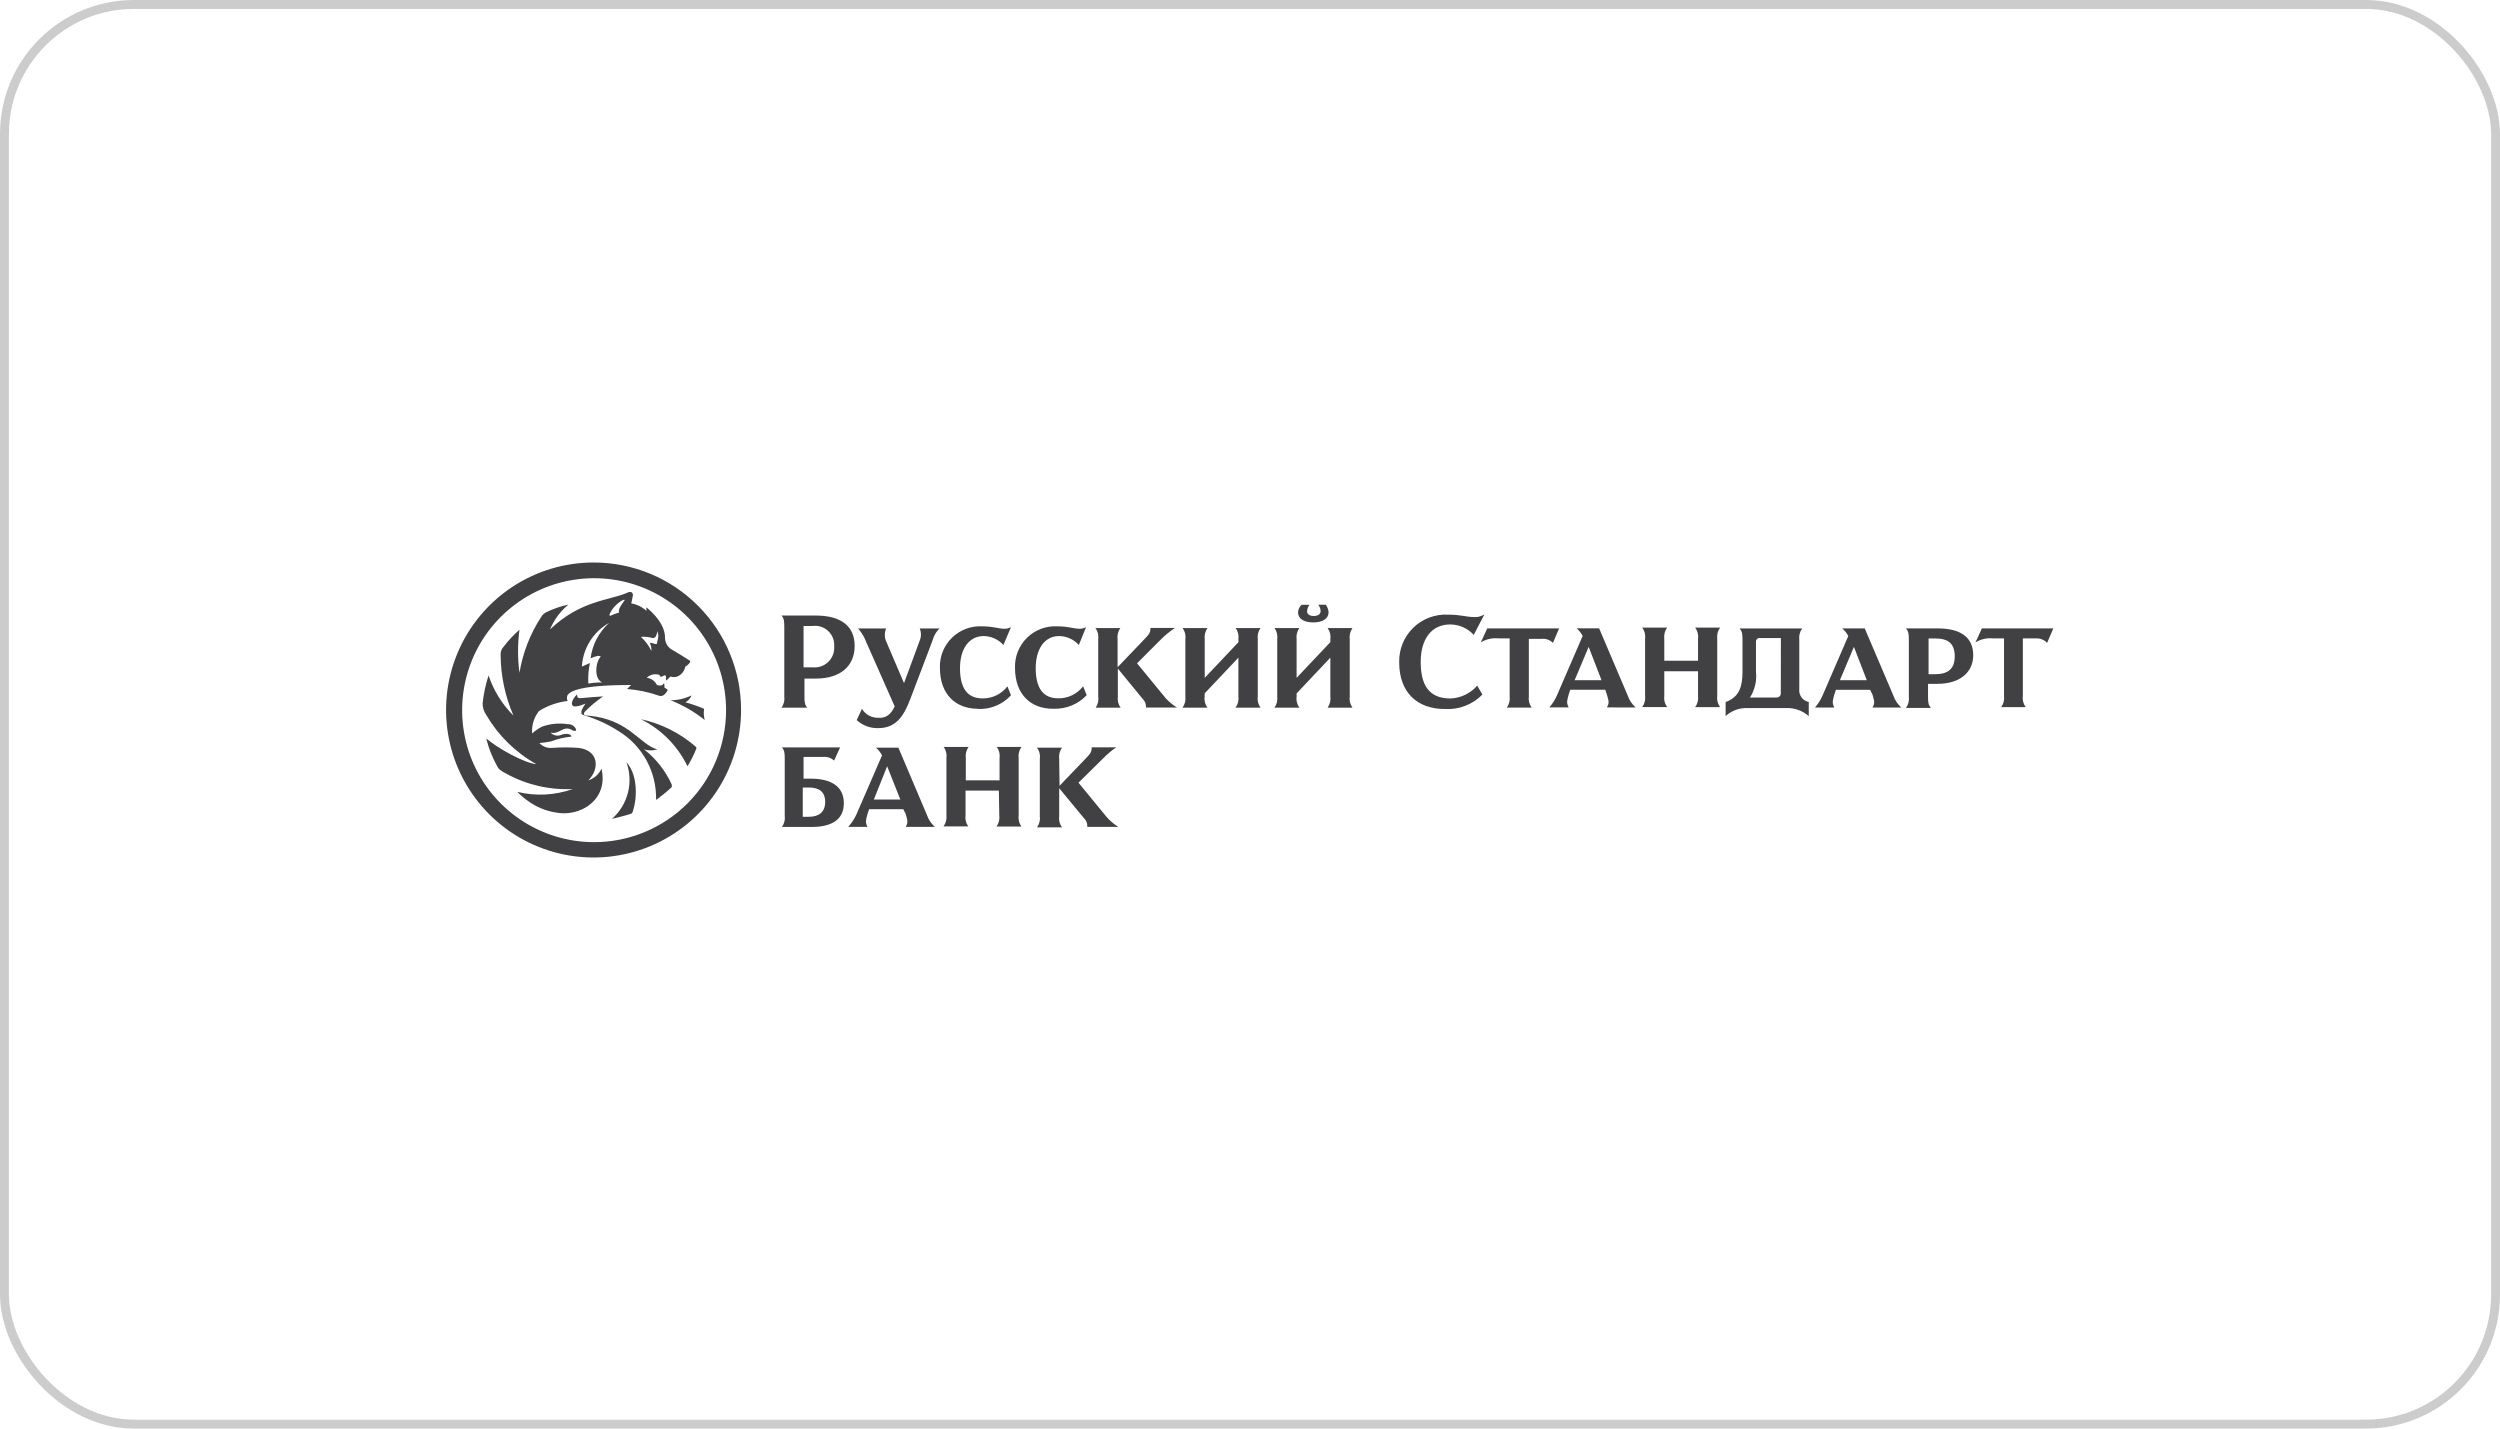 <svg width="280" height="160" viewBox="0 0 280 160" fill="none" xmlns="http://www.w3.org/2000/svg">
<rect x="0.5" y="0.5" width="279" height="159" rx="14.5" stroke="black" stroke-opacity="0.2"/>
<path d="M91.36 68.94H87.53C87.8 69.25 87.84 69.53 87.84 70.2V78C87.901 78.444 87.79 78.895 87.53 79.26H90.41C90.14 78.94 90.1 78.68 90.1 78V76H91.4C94.06 76 95.72 74.65 95.72 72.35C95.72 70.05 94.1 68.94 91.36 68.94ZM91 74.74H90V70.11H91C91.317 70.067 91.64 70.096 91.944 70.194C92.249 70.292 92.528 70.457 92.76 70.676C92.993 70.896 93.174 71.164 93.29 71.462C93.406 71.761 93.454 72.081 93.43 72.4C93.452 72.721 93.404 73.043 93.288 73.343C93.173 73.643 92.993 73.914 92.761 74.137C92.53 74.36 92.252 74.53 91.948 74.634C91.643 74.738 91.32 74.774 91 74.74ZM100.18 79.06L97 71.87C96.794 71.325 96.489 70.824 96.1 70.39H99.25C99.15 70.617 99.098 70.862 99.098 71.11C99.098 71.358 99.15 71.603 99.25 71.83L101.25 76.51L103.01 71.74C103.099 71.526 103.145 71.297 103.145 71.065C103.145 70.833 103.099 70.604 103.01 70.39H105.22C104.856 70.748 104.594 71.197 104.46 71.69L101.98 78.22C101.31 79.98 100.49 81.55 98.38 81.55C97.483 81.582 96.609 81.259 95.95 80.65L96.54 79.39C96.729 79.706 97 79.965 97.323 80.141C97.647 80.317 98.012 80.403 98.38 80.39C99.23 80.46 99.82 80 100.22 79.07L100.18 79.06ZM109.5 79.38C107.16 79.38 105.27 77.9 105.27 74.79C105.249 74.164 105.36 73.54 105.594 72.96C105.828 72.379 106.181 71.853 106.63 71.416C107.079 70.979 107.614 70.641 108.201 70.423C108.789 70.205 109.415 70.112 110.04 70.15C111.21 70.15 111.89 70.42 112.47 70.42C112.735 70.429 112.997 70.367 113.23 70.24L112.38 72.24C112.103 71.93 111.764 71.681 111.385 71.509C111.006 71.337 110.596 71.245 110.18 71.24C108.52 71.24 107.52 72.68 107.52 74.84C107.52 77 108.29 78.22 110.04 78.22C110.578 78.23 111.112 78.113 111.596 77.878C112.081 77.644 112.504 77.298 112.83 76.87L113.23 77.87C112.759 78.386 112.179 78.792 111.532 79.056C110.886 79.321 110.188 79.438 109.49 79.4L109.5 79.38ZM117.91 79.38C115.57 79.38 113.68 77.9 113.68 74.79C113.659 74.164 113.77 73.54 114.004 72.96C114.238 72.379 114.591 71.853 115.04 71.416C115.489 70.979 116.024 70.641 116.611 70.423C117.199 70.205 117.825 70.112 118.45 70.15C119.62 70.15 120.3 70.42 120.88 70.42C121.145 70.429 121.407 70.367 121.64 70.24L120.83 72.24C120.553 71.93 120.214 71.681 119.835 71.509C119.456 71.337 119.046 71.245 118.63 71.24C117 71.23 116 72.68 116 74.83C116 76.98 116.76 78.21 118.52 78.21C119.058 78.22 119.592 78.103 120.076 77.868C120.561 77.634 120.984 77.288 121.31 76.86L121.71 77.86C121.235 78.362 120.658 78.757 120.018 79.019C119.379 79.281 118.691 79.404 118 79.38H117.91ZM125.2 74.7L128.26 71.5C128.8 70.96 128.85 70.73 128.85 70.33H131.6C131.022 70.708 130.485 71.148 130 71.64L127.35 74.29L130.23 77.8C130.662 78.375 131.198 78.864 131.81 79.24H128.35C128.364 79.054 128.335 78.867 128.265 78.694C128.196 78.521 128.088 78.365 127.95 78.24L125.2 74.88V78C125.133 78.445 125.244 78.897 125.51 79.26H122.72C122.97 78.891 123.07 78.44 123 78V71.6C123.067 71.156 122.956 70.703 122.69 70.34H125.48C125.22 70.705 125.109 71.156 125.17 71.6V74.7H125.2ZM138.7 71.6C138.767 71.156 138.656 70.703 138.39 70.34H141.18C140.92 70.705 140.809 71.156 140.87 71.6V78C140.803 78.445 140.914 78.897 141.18 79.26H138.38C138.644 78.896 138.758 78.445 138.7 78V73.66L134.92 77.66V78C134.853 78.445 134.964 78.897 135.23 79.26H132.44C132.704 78.896 132.818 78.445 132.76 78V71.6C132.827 71.156 132.716 70.703 132.45 70.34H135.24C134.98 70.705 134.869 71.156 134.93 71.6V75.92L138.71 71.92L138.7 71.6ZM149 71.6C149.067 71.156 148.956 70.703 148.69 70.34H151.48C151.22 70.705 151.109 71.156 151.17 71.6V78C151.103 78.445 151.214 78.897 151.48 79.26H148.69C148.95 78.895 149.061 78.444 149 78V73.66L145.22 77.66V78C145.153 78.445 145.264 78.897 145.53 79.26H142.74C143 78.895 143.111 78.444 143.05 78V71.6C143.117 71.156 143.006 70.703 142.74 70.34H145.53C145.27 70.705 145.159 71.156 145.22 71.6V75.92L149 71.92V71.6ZM146.66 67.73C146.506 67.941 146.413 68.19 146.39 68.45C146.39 68.72 146.57 68.99 147.15 68.99C147.73 68.99 147.91 68.68 147.91 68.45C147.902 68.187 147.807 67.933 147.64 67.73H148.49C148.672 67.978 148.779 68.273 148.8 68.58C148.8 69.3 148.12 69.71 147.09 69.71C146.06 69.71 145.38 69.31 145.38 68.59C145.386 68.429 145.424 68.27 145.493 68.124C145.561 67.978 145.659 67.847 145.78 67.74H146.64L146.66 67.73ZM165.06 71.11C164.725 70.74 164.316 70.444 163.86 70.242C163.403 70.041 162.909 69.938 162.41 69.94C160.34 69.94 159.12 71.56 159.12 74.13C159.12 76.7 160.02 78.23 162.45 78.23C163.022 78.208 163.583 78.068 164.099 77.821C164.615 77.573 165.075 77.222 165.45 76.79L166.03 77.79C165.487 78.343 164.833 78.773 164.11 79.053C163.387 79.332 162.613 79.454 161.84 79.41C158.69 79.41 156.71 77.52 156.71 74.19C156.69 73.47 156.819 72.753 157.089 72.086C157.36 71.418 157.766 70.814 158.282 70.311C158.798 69.808 159.412 69.418 160.087 69.165C160.761 68.912 161.481 68.801 162.2 68.84C163.64 68.84 164.2 69.11 165.13 69.11C165.531 69.136 165.929 69.027 166.26 68.8L165.06 71.11Z" fill="#414042"/>
<path d="M167.85 71.5C167.152 71.424 166.448 71.583 165.85 71.95L166.57 70.38H174.62L173.93 72C173.766 71.836 173.569 71.711 173.351 71.633C173.133 71.555 172.9 71.527 172.67 71.55H171.23V77.99C171.166 78.436 171.281 78.889 171.55 79.25H168.76C169.024 78.886 169.138 78.435 169.08 77.99V71.5H167.85ZM183.2 79.24C182.786 78.878 182.475 78.412 182.3 77.89L179.1 70.37H176.58C176.854 70.612 177.084 70.899 177.26 71.22L174.38 77.88C174.165 78.37 173.879 78.825 173.53 79.23H175.69C175.42 78.69 175.51 78.46 175.69 77.79L175.87 77.25H179.79L179.97 77.79C180.15 78.47 180.29 78.69 179.97 79.23L183.2 79.24ZM176.36 76.18L177.93 72.45L179.37 76.18H176.36ZM190.18 75.18H186.4V77.93C186.336 78.376 186.451 78.829 186.72 79.19H183.93C184.194 78.826 184.308 78.376 184.25 77.93V71.55C184.314 71.104 184.199 70.651 183.93 70.29H186.72C186.456 70.654 186.342 71.105 186.4 71.55V74H190.18V71.55C190.244 71.104 190.129 70.651 189.86 70.29H192.65C192.386 70.654 192.272 71.105 192.33 71.55V77.94C192.266 78.386 192.381 78.839 192.65 79.2H189.86C190.124 78.836 190.238 78.385 190.18 77.94V75.18ZM201.52 77.18V71.65C201.462 71.205 201.576 70.754 201.84 70.39H194.84C195.11 70.71 195.16 70.97 195.16 71.65V75.16C195.16 76.78 194.89 78.04 193.27 78.63V80.2C193.908 79.615 194.744 79.294 195.61 79.3H200.24C201.102 79.315 201.93 79.634 202.58 80.2V78.62C202.255 78.557 201.965 78.374 201.769 78.107C201.573 77.84 201.484 77.509 201.52 77.18ZM199.45 77.67C199.45 77.789 199.403 77.904 199.318 77.988C199.234 78.073 199.119 78.12 199 78.12H196C196.542 77.263 196.778 76.248 196.67 75.24V71.91C196.662 71.849 196.668 71.787 196.687 71.728C196.707 71.67 196.74 71.617 196.784 71.574C196.827 71.53 196.88 71.497 196.938 71.477C196.997 71.458 197.059 71.452 197.12 71.46H199.46L199.45 77.67ZM212.95 79.24C212.536 78.878 212.225 78.412 212.05 77.89L208.85 70.38H206.33C206.604 70.622 206.834 70.909 207.01 71.23L204.13 77.89C203.915 78.38 203.629 78.835 203.28 79.24H205.44C205.17 78.7 205.26 78.47 205.44 77.8L205.62 77.26H209.45L209.72 77.8C209.9 78.48 210.04 78.7 209.72 79.24H212.95ZM206.07 76.18L207.64 72.45L209.08 76.18H206.07ZM217.07 70.38H213.47C213.74 70.7 213.79 70.96 213.79 71.64V78.03C213.848 78.475 213.734 78.926 213.47 79.29H216.26C215.99 78.97 215.94 78.71 215.94 78.03V76.59H217C219.47 76.59 221 75.33 221 73.39C221 71.45 219.7 70.38 217 70.38H217.07ZM216.75 75.51H216V71.51H216.77C218.21 71.51 218.93 72.09 218.93 73.51C218.93 74.93 218.16 75.51 216.73 75.51H216.75ZM90.81 87.21H90V84.78H92.16C92.387 84.752 92.618 84.774 92.836 84.845C93.053 84.915 93.253 85.033 93.42 85.19L94.09 83.71H87.58C87.85 84.03 87.89 84.29 87.89 84.97V91.36C87.951 91.804 87.84 92.255 87.58 92.62H90.87C92.94 92.62 94.51 91.95 94.51 89.96C94.51 87.97 92.93 87.21 90.81 87.21ZM90.58 91.48H89.91V88.2H90.58C91.71 88.2 92.42 88.65 92.42 89.82C92.42 90.99 91.67 91.48 90.59 91.48H90.58ZM104.71 92.61C104.296 92.248 103.985 91.782 103.81 91.26L100.62 83.74H98.11C98.385 83.985 98.615 84.276 98.79 84.6L95.9 91.26C95.67 91.753 95.367 92.208 95 92.61H97.16C96.89 92.07 96.98 91.85 97.16 91.17L97.34 90.63H101.17L101.44 91.17C101.62 91.85 101.75 92.07 101.44 92.61H104.71ZM97.87 89.55L99.36 85.82L100.84 89.55H97.87ZM111.87 88.55H108.14V91.3C108.073 91.745 108.184 92.198 108.45 92.56H105.67C105.937 92.198 106.055 91.747 106 91.3V84.92C106.067 84.475 105.956 84.022 105.69 83.66H108.48C108.22 84.025 108.109 84.476 108.17 84.92V87.4H111.95V84.92C112.017 84.475 111.906 84.022 111.64 83.66H114.4C114.14 84.025 114.029 84.476 114.09 84.92V91.31C114.023 91.754 114.134 92.207 114.4 92.57H111.61C111.87 92.205 111.981 91.754 111.92 91.31L111.87 88.55ZM118.62 88.06L121.68 84.87C122.22 84.33 122.27 84.1 122.27 83.7H125.02C124.466 84.079 123.954 84.515 123.49 85L120.79 87.66L123.67 91.17C124.101 91.745 124.637 92.234 125.25 92.61H121.78C121.793 92.424 121.765 92.237 121.695 92.064C121.626 91.891 121.518 91.735 121.38 91.61L118.63 88.28V91.4C118.563 91.844 118.674 92.297 118.94 92.66H116.15C116.41 92.295 116.521 91.844 116.46 91.4V85C116.527 84.555 116.416 84.103 116.15 83.74H118.94C118.68 84.105 118.569 84.556 118.63 85L118.67 88.07L118.62 88.06ZM223.25 71.5C222.552 71.424 221.848 71.583 221.25 71.95L221.97 70.38H229.97L229.28 72C229.116 71.829 228.916 71.695 228.695 71.609C228.474 71.522 228.237 71.485 228 71.5H226.56V77.94C226.496 78.386 226.611 78.839 226.88 79.2H224.13C224.394 78.836 224.508 78.385 224.45 77.94V71.5H223.25ZM66.52 63C63.251 62.992 60.053 63.954 57.331 65.765C54.609 67.575 52.486 70.152 51.229 73.17C49.972 76.188 49.64 79.511 50.273 82.718C50.906 85.925 52.476 88.873 54.784 91.187C57.093 93.502 60.037 95.079 63.242 95.72C66.448 96.36 69.772 96.035 72.793 94.786C75.814 93.537 78.396 91.42 80.213 88.702C82.03 85.985 83 82.789 83 79.52C83.003 77.353 82.578 75.207 81.752 73.204C80.925 71.201 79.712 69.381 78.181 67.847C76.651 66.313 74.834 65.095 72.833 64.264C70.832 63.432 68.687 63.003 66.52 63ZM66.52 94.32C63.597 94.316 60.74 93.445 58.312 91.818C55.884 90.191 53.992 87.88 52.877 85.178C51.762 82.475 51.474 79.503 52.048 76.637C52.622 73.771 54.033 71.139 56.103 69.075C58.173 67.011 60.808 65.606 63.676 65.04C66.544 64.474 69.515 64.77 72.215 65.893C74.914 67.015 77.219 68.913 78.84 71.345C80.461 73.778 81.324 76.637 81.32 79.56C81.317 81.501 80.933 83.422 80.187 85.215C79.442 87.007 78.351 88.635 76.977 90.005C75.603 91.376 73.972 92.462 72.178 93.203C70.383 93.943 68.461 94.323 66.52 94.32Z" fill="#414042"/>
<path d="M70.16 85.37C71.51 86.85 71.33 89.6 70.88 90.86C70.871 90.915 70.85 90.968 70.819 91.015C70.788 91.061 70.748 91.101 70.7 91.13C69.93 91.4 68.99 91.58 68.54 91.71C69.416 90.938 70.038 89.921 70.327 88.79C70.616 87.659 70.558 86.467 70.16 85.37ZM77.9 83.61C76.149 82.092 74.044 81.04 71.78 80.55C74.055 81.681 75.891 83.534 77 85.82C77.39 85.183 77.724 84.514 78 83.82C78 83.74 78 83.7 77.9 83.61ZM78.84 79.56C78.861 79.502 78.861 79.438 78.84 79.38C78.168 79.09 77.477 78.85 76.77 78.66C77.077 78.487 77.317 78.216 77.45 77.89C76.72 78.241 75.92 78.426 75.11 78.43C76.485 78.974 77.773 79.719 78.93 80.64C78.835 80.288 78.804 79.922 78.84 79.56Z" fill="#414042"/>
<path d="M72.14 83.93C72.621 84.087 73.139 84.087 73.62 83.93C71.62 83.39 70.47 80.56 65.88 80.15C65.7 80.15 65.21 80.15 65.47 79.74C66.103 79.092 66.8 78.509 67.55 78C67.23 78 65.66 78.13 65.21 78.18C64.76 78.23 64.63 78.18 64.63 77.77C64.63 77.77 63.73 78.63 64.18 79.08C64.357 79.129 64.543 79.129 64.72 79.08C64.9 79.08 65.3 78.9 65.58 78.81C65.397 79.046 65.245 79.305 65.13 79.58C65.13 79.85 65 79.99 65.45 80.12C66.811 80.53 68.107 81.129 69.3 81.9C70.61 82.703 71.686 83.836 72.419 85.186C73.153 86.535 73.519 88.054 73.48 89.59C74.097 89.148 74.685 88.667 75.24 88.15V87.88C74.541 86.332 73.477 84.977 72.14 83.93Z" fill="#414042"/>
<path d="M77.27 74C77 73.82 75.69 73 75.38 72.83C75.108 72.701 74.878 72.498 74.719 72.242C74.559 71.987 74.476 71.691 74.48 71.39C74.48 70.54 74.03 69.39 72.41 68.02C72.387 68.152 72.387 68.288 72.41 68.42C71.93 67.984 71.338 67.689 70.7 67.57C70.7 67.57 70.83 67.03 70.88 66.72C70.93 66.41 70.7 66.13 70.2 66.41C68.2 67.26 64.98 67.26 61.6 70.5C62.05 69.414 62.761 68.455 63.67 67.71C62.813 67.895 61.98 68.18 61.19 68.56C60.948 68.679 60.746 68.867 60.61 69.1C59.377 70.993 58.55 73.121 58.18 75.35C57.969 73.75 57.969 72.13 58.18 70.53C57.517 71.112 56.914 71.758 56.38 72.46C56.169 72.692 56.057 72.997 56.07 73.31C56.079 75.664 56.569 77.992 57.51 80.15C56.243 78.887 55.288 77.346 54.72 75.65C54.385 76.673 54.161 77.729 54.05 78.8C54.056 79.25 54.195 79.689 54.45 80.06C55.799 82.373 57.743 84.282 60.08 85.59C58.73 85.46 55.85 83.88 54.46 82.71C54.718 83.757 55.111 84.765 55.63 85.71C55.81 86.12 56.03 86.29 56.63 86.61C58.922 87.89 61.528 88.5 64.15 88.37C62.156 89.08 59.997 89.192 57.94 88.69C58.3 89.057 58.691 89.392 59.11 89.69C60.033 90.371 61.107 90.821 62.24 91C64.9 91.54 68.18 89.65 67.37 86.09C67.228 86.399 67.023 86.675 66.768 86.901C66.513 87.126 66.214 87.296 65.89 87.4C67.2 86.09 67.06 84.02 64.77 83.76C63.811 83.692 62.849 83.692 61.89 83.76C61.618 83.794 61.342 83.763 61.084 83.669C60.827 83.576 60.596 83.421 60.41 83.22C60.847 83.187 61.281 83.127 61.71 83.04C62.448 82.755 63.222 82.573 64.01 82.5C64.01 82.37 63.69 81.96 62.66 82.37C62.48 82.404 62.294 82.393 62.119 82.337C61.945 82.281 61.787 82.183 61.66 82.05C62.66 82.32 63.1 81.15 64.09 81.78C64.27 81.91 64.63 81.91 64.5 81.65C64.422 81.48 64.294 81.337 64.133 81.241C63.973 81.145 63.787 81.099 63.6 81.11C62.633 80.957 61.642 81.05 60.72 81.38C60.31 81.579 59.932 81.838 59.6 82.15C59.528 81.243 59.803 80.342 60.37 79.63C61.342 79.027 62.434 78.644 63.57 78.51C63.522 78.405 63.498 78.291 63.498 78.175C63.498 78.059 63.522 77.945 63.57 77.84C63.89 77.43 64.88 76.72 70.68 76.72L70.23 77.17C71.472 77.266 72.696 77.525 73.87 77.94C74 77.94 74.32 78.07 74.73 77.4C74.86 77.22 74.73 77.22 74.41 77C74.427 76.894 74.427 76.786 74.41 76.68C74.41 76.5 74.28 76.55 74.23 76.68C74.18 76.81 73.65 76.81 73.55 76.68C73.442 76.469 73.283 76.288 73.087 76.153C72.892 76.019 72.666 75.935 72.43 75.91C72.618 75.731 72.852 75.606 73.106 75.55C73.359 75.494 73.624 75.507 73.87 75.59C73.87 75.59 73.87 75.86 74.14 75.77C74.41 75.68 74.46 75.5 74.59 75.77C74.612 75.876 74.612 75.984 74.59 76.09C74.59 76.22 74.59 76.27 74.77 76.09L75.09 75.77C75.34 75.855 75.61 75.855 75.86 75.77C76.091 75.673 76.295 75.519 76.452 75.324C76.609 75.128 76.715 74.897 76.76 74.65C77.14 74.47 77.41 74.07 77.27 74ZM66.15 73.73C66.399 73.62 66.657 73.53 66.92 73.46C67.19 73.46 67.37 73.46 67.19 73.64C66.61 74.49 66.61 76.11 67.46 76.43C66.934 76.427 66.409 76.47 65.89 76.56C65.849 75.789 65.91 75.016 66.07 74.26L65.17 74.66C65.227 73.652 65.537 72.674 66.072 71.817C66.606 70.961 67.349 70.253 68.23 69.76C67.083 70.783 66.344 72.186 66.15 73.71V73.73ZM69.88 67.34C69.7 67.61 69.2 68.19 69.34 68.6C69.048 68.688 68.761 68.791 68.48 68.91C68.3 69.05 68.21 68.91 68.3 68.73C68.588 68.134 69.043 67.633 69.61 67.29C70 67.05 70 67.23 69.89 67.32L69.88 67.34ZM73.61 71.84C73.61 72.11 73.61 72.16 73.29 72.11C73.168 72.049 73.036 72.012 72.9 72H72.77C72.917 72.276 72.98 72.589 72.95 72.9C72.667 72.305 72.27 71.771 71.78 71.33C72.221 71.29 72.666 71.334 73.09 71.46C73.27 71.46 73.5 71.46 73.63 70.69C73.769 71.055 73.765 71.458 73.62 71.82L73.61 71.84Z" fill="#414042"/>
</svg>
